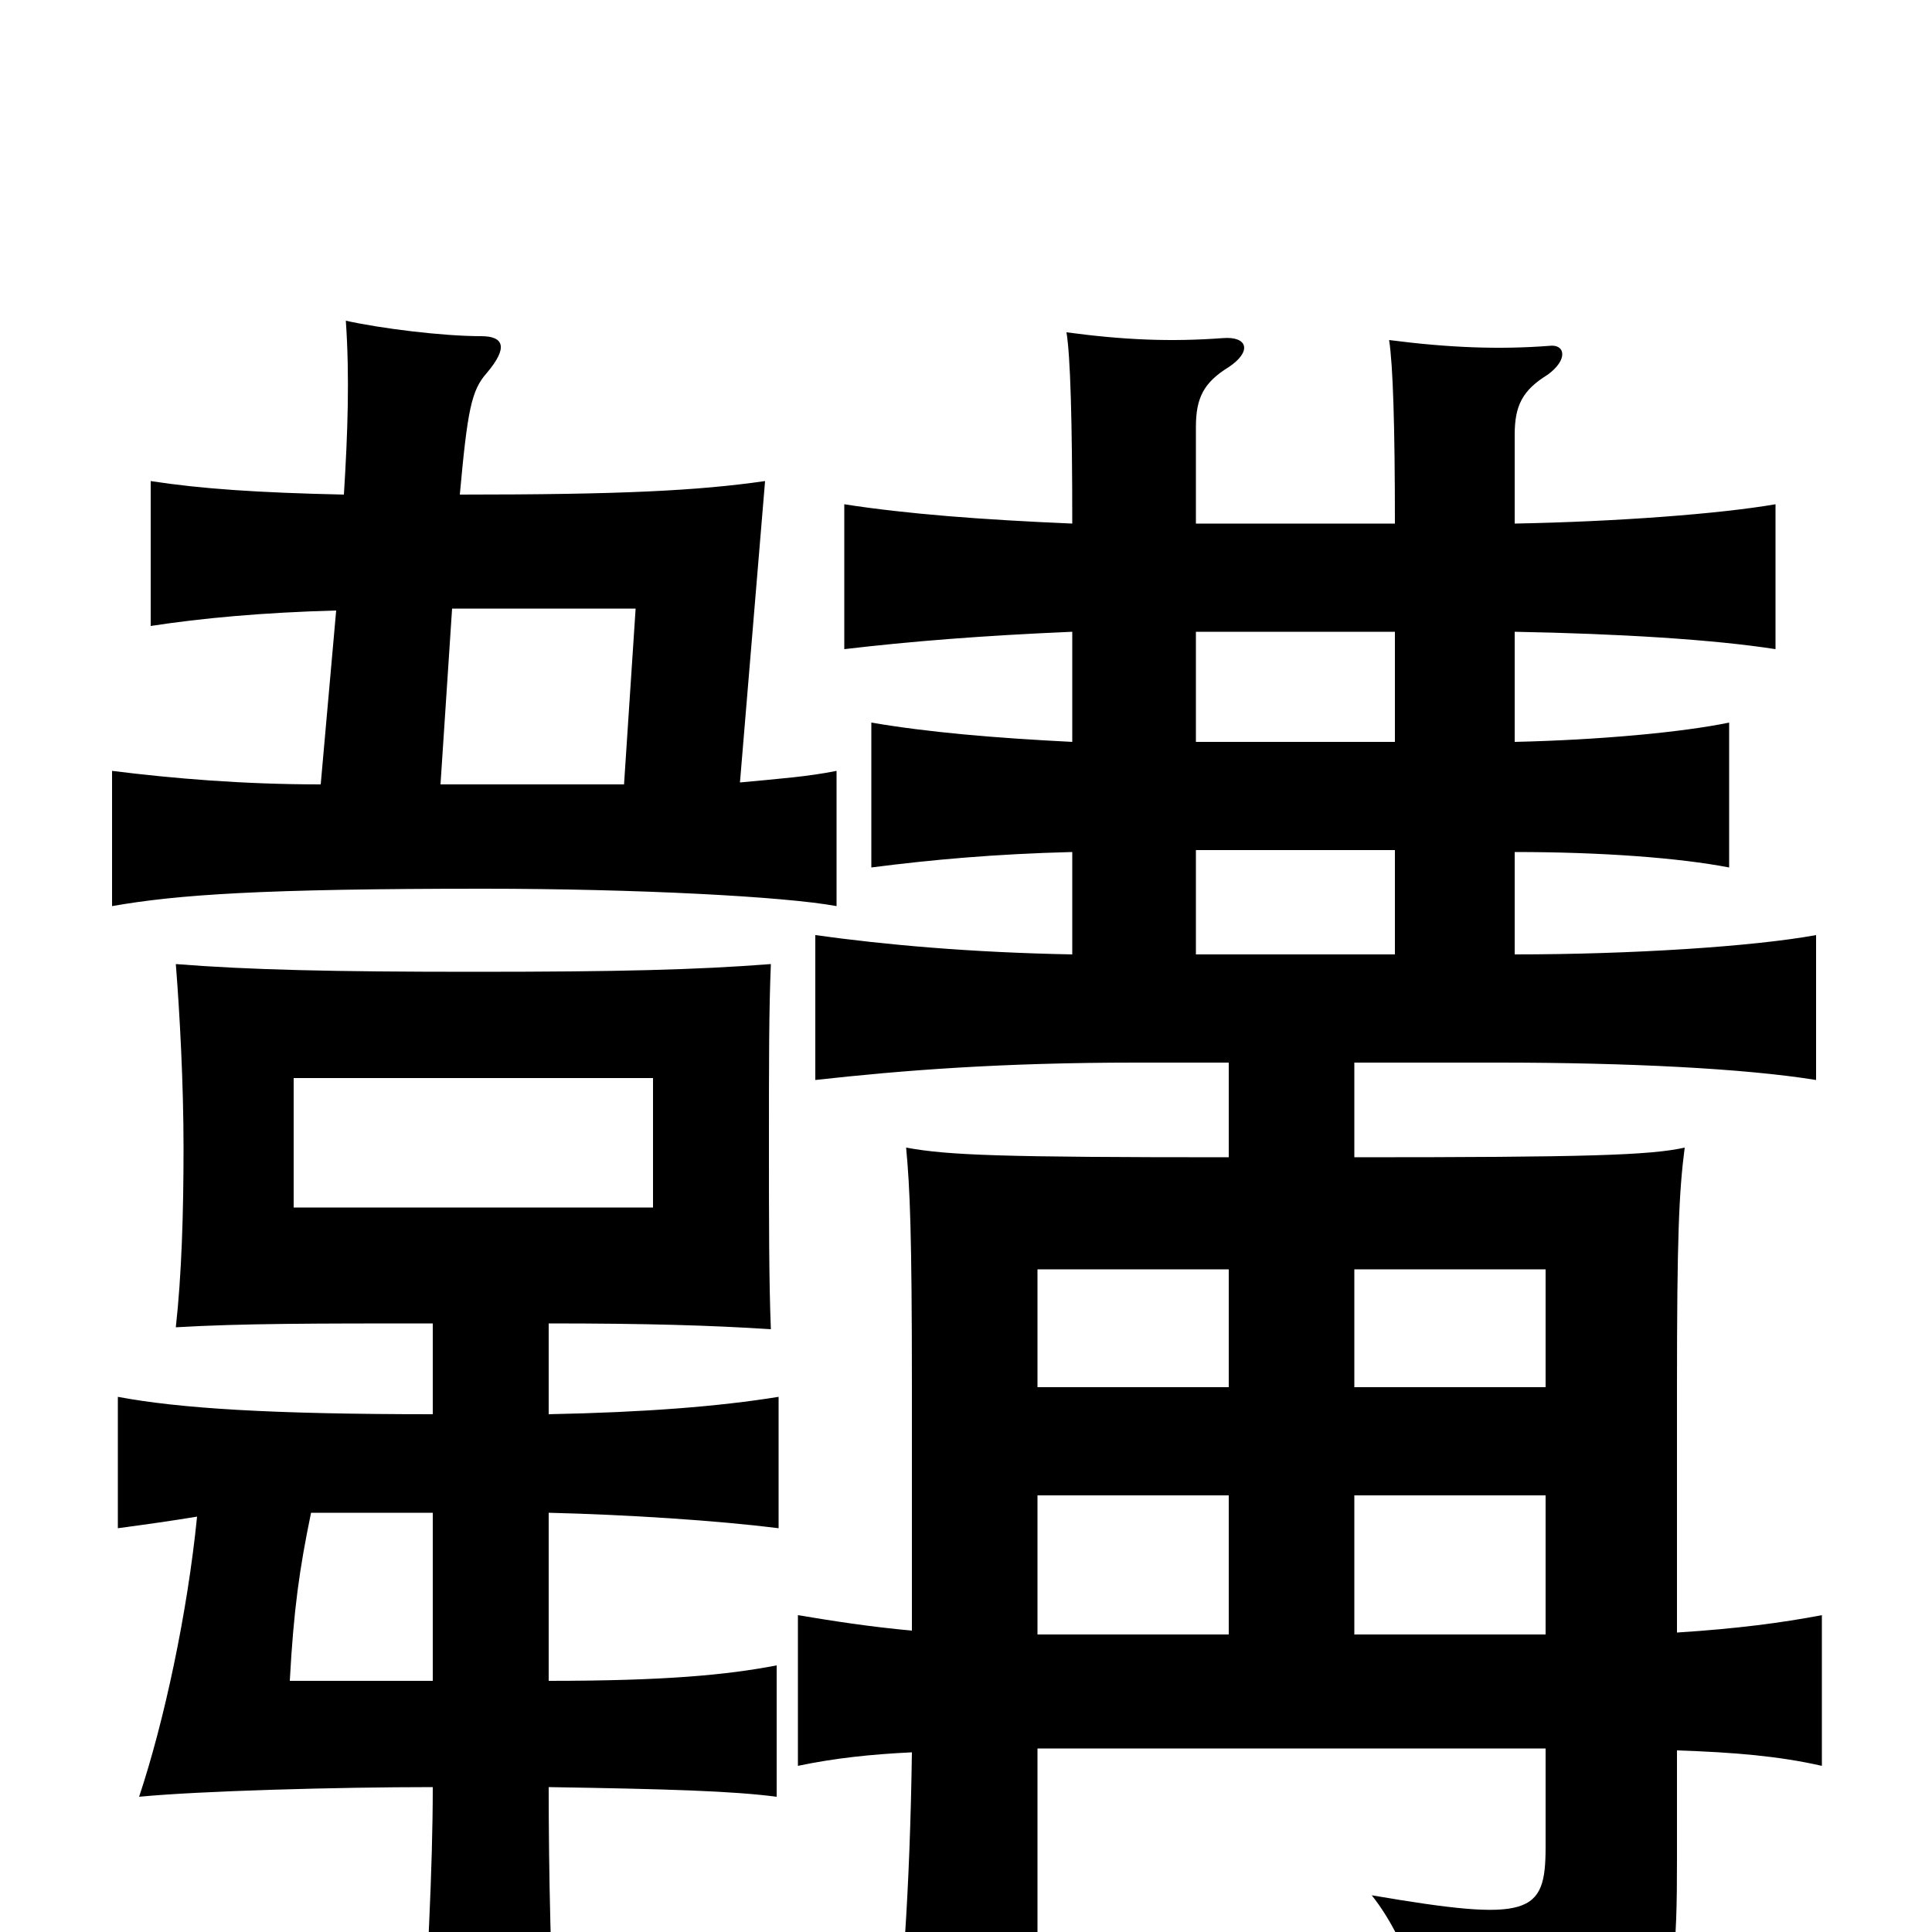 <svg xmlns="http://www.w3.org/2000/svg" viewBox="0 -1000 1000 1000">
	<path fill="#000000" d="M338 -375H152V-442H338ZM284 -268V-315C335 -315 368 -314 399 -312C398 -336 398 -371 398 -406C398 -452 398 -477 399 -501C360 -498 320 -497 245 -497C172 -497 129 -498 91 -501C93 -476 95 -439 95 -406C95 -372 94 -340 91 -313C125 -315 163 -315 224 -315V-268C140 -268 93 -271 61 -277V-209C76 -211 90 -213 102 -215C97 -165 85 -109 72 -70C103 -73 174 -75 224 -75C224 -32 221 21 218 72H288C285 21 284 -32 284 -75C346 -74 379 -73 402 -70V-138C376 -133 344 -130 284 -130V-217C325 -216 371 -213 403 -209V-277C372 -272 334 -269 284 -268ZM224 -217V-130H150C152 -167 155 -188 161 -217ZM234 -685H329L323 -594H228ZM178 -744C133 -745 104 -747 78 -751V-676C104 -680 136 -683 174 -684L166 -594C126 -594 90 -597 58 -601V-531C92 -537 136 -540 250 -540C329 -540 406 -536 433 -531V-601C418 -598 404 -597 383 -595L396 -751C361 -746 322 -744 238 -744C242 -788 244 -798 252 -807C263 -820 261 -826 249 -826C229 -826 197 -830 179 -834C181 -805 180 -776 178 -744ZM636 -343V-282H537V-343ZM800 -282H701V-343H800ZM800 -154H701V-226H800ZM537 -226H636V-154H537ZM619 -560H722V-506H619ZM555 -673V-616C515 -618 480 -621 451 -626V-551C482 -555 515 -558 555 -559V-506C502 -507 458 -511 422 -516V-441C467 -446 518 -450 588 -450H636V-401C518 -401 491 -402 469 -406C471 -385 472 -361 472 -282V-156C450 -158 431 -161 413 -164V-86C432 -90 451 -92 472 -93C471 -23 467 37 461 72H537V-95H800V-44C800 -9 792 -5 710 -19C730 6 742 47 743 84C864 70 868 54 868 -38V-94C898 -93 921 -91 943 -86V-164C922 -160 899 -157 868 -155V-282C868 -359 869 -383 872 -406C854 -402 821 -401 701 -401V-450H776C842 -450 903 -447 940 -441V-516C907 -510 844 -506 784 -506V-559C829 -559 869 -556 895 -551V-626C871 -621 828 -617 784 -616V-673C838 -672 887 -669 919 -664V-739C890 -734 837 -730 784 -729V-775C784 -790 788 -798 801 -806C812 -814 810 -822 802 -821C776 -819 750 -820 719 -824C721 -811 722 -780 722 -729H619V-779C619 -794 623 -802 636 -810C648 -818 646 -826 633 -825C606 -823 582 -824 552 -828C554 -816 555 -783 555 -729C508 -731 469 -734 437 -739V-664C471 -668 508 -671 555 -673ZM722 -673V-616H619V-673Z"/>
</svg>